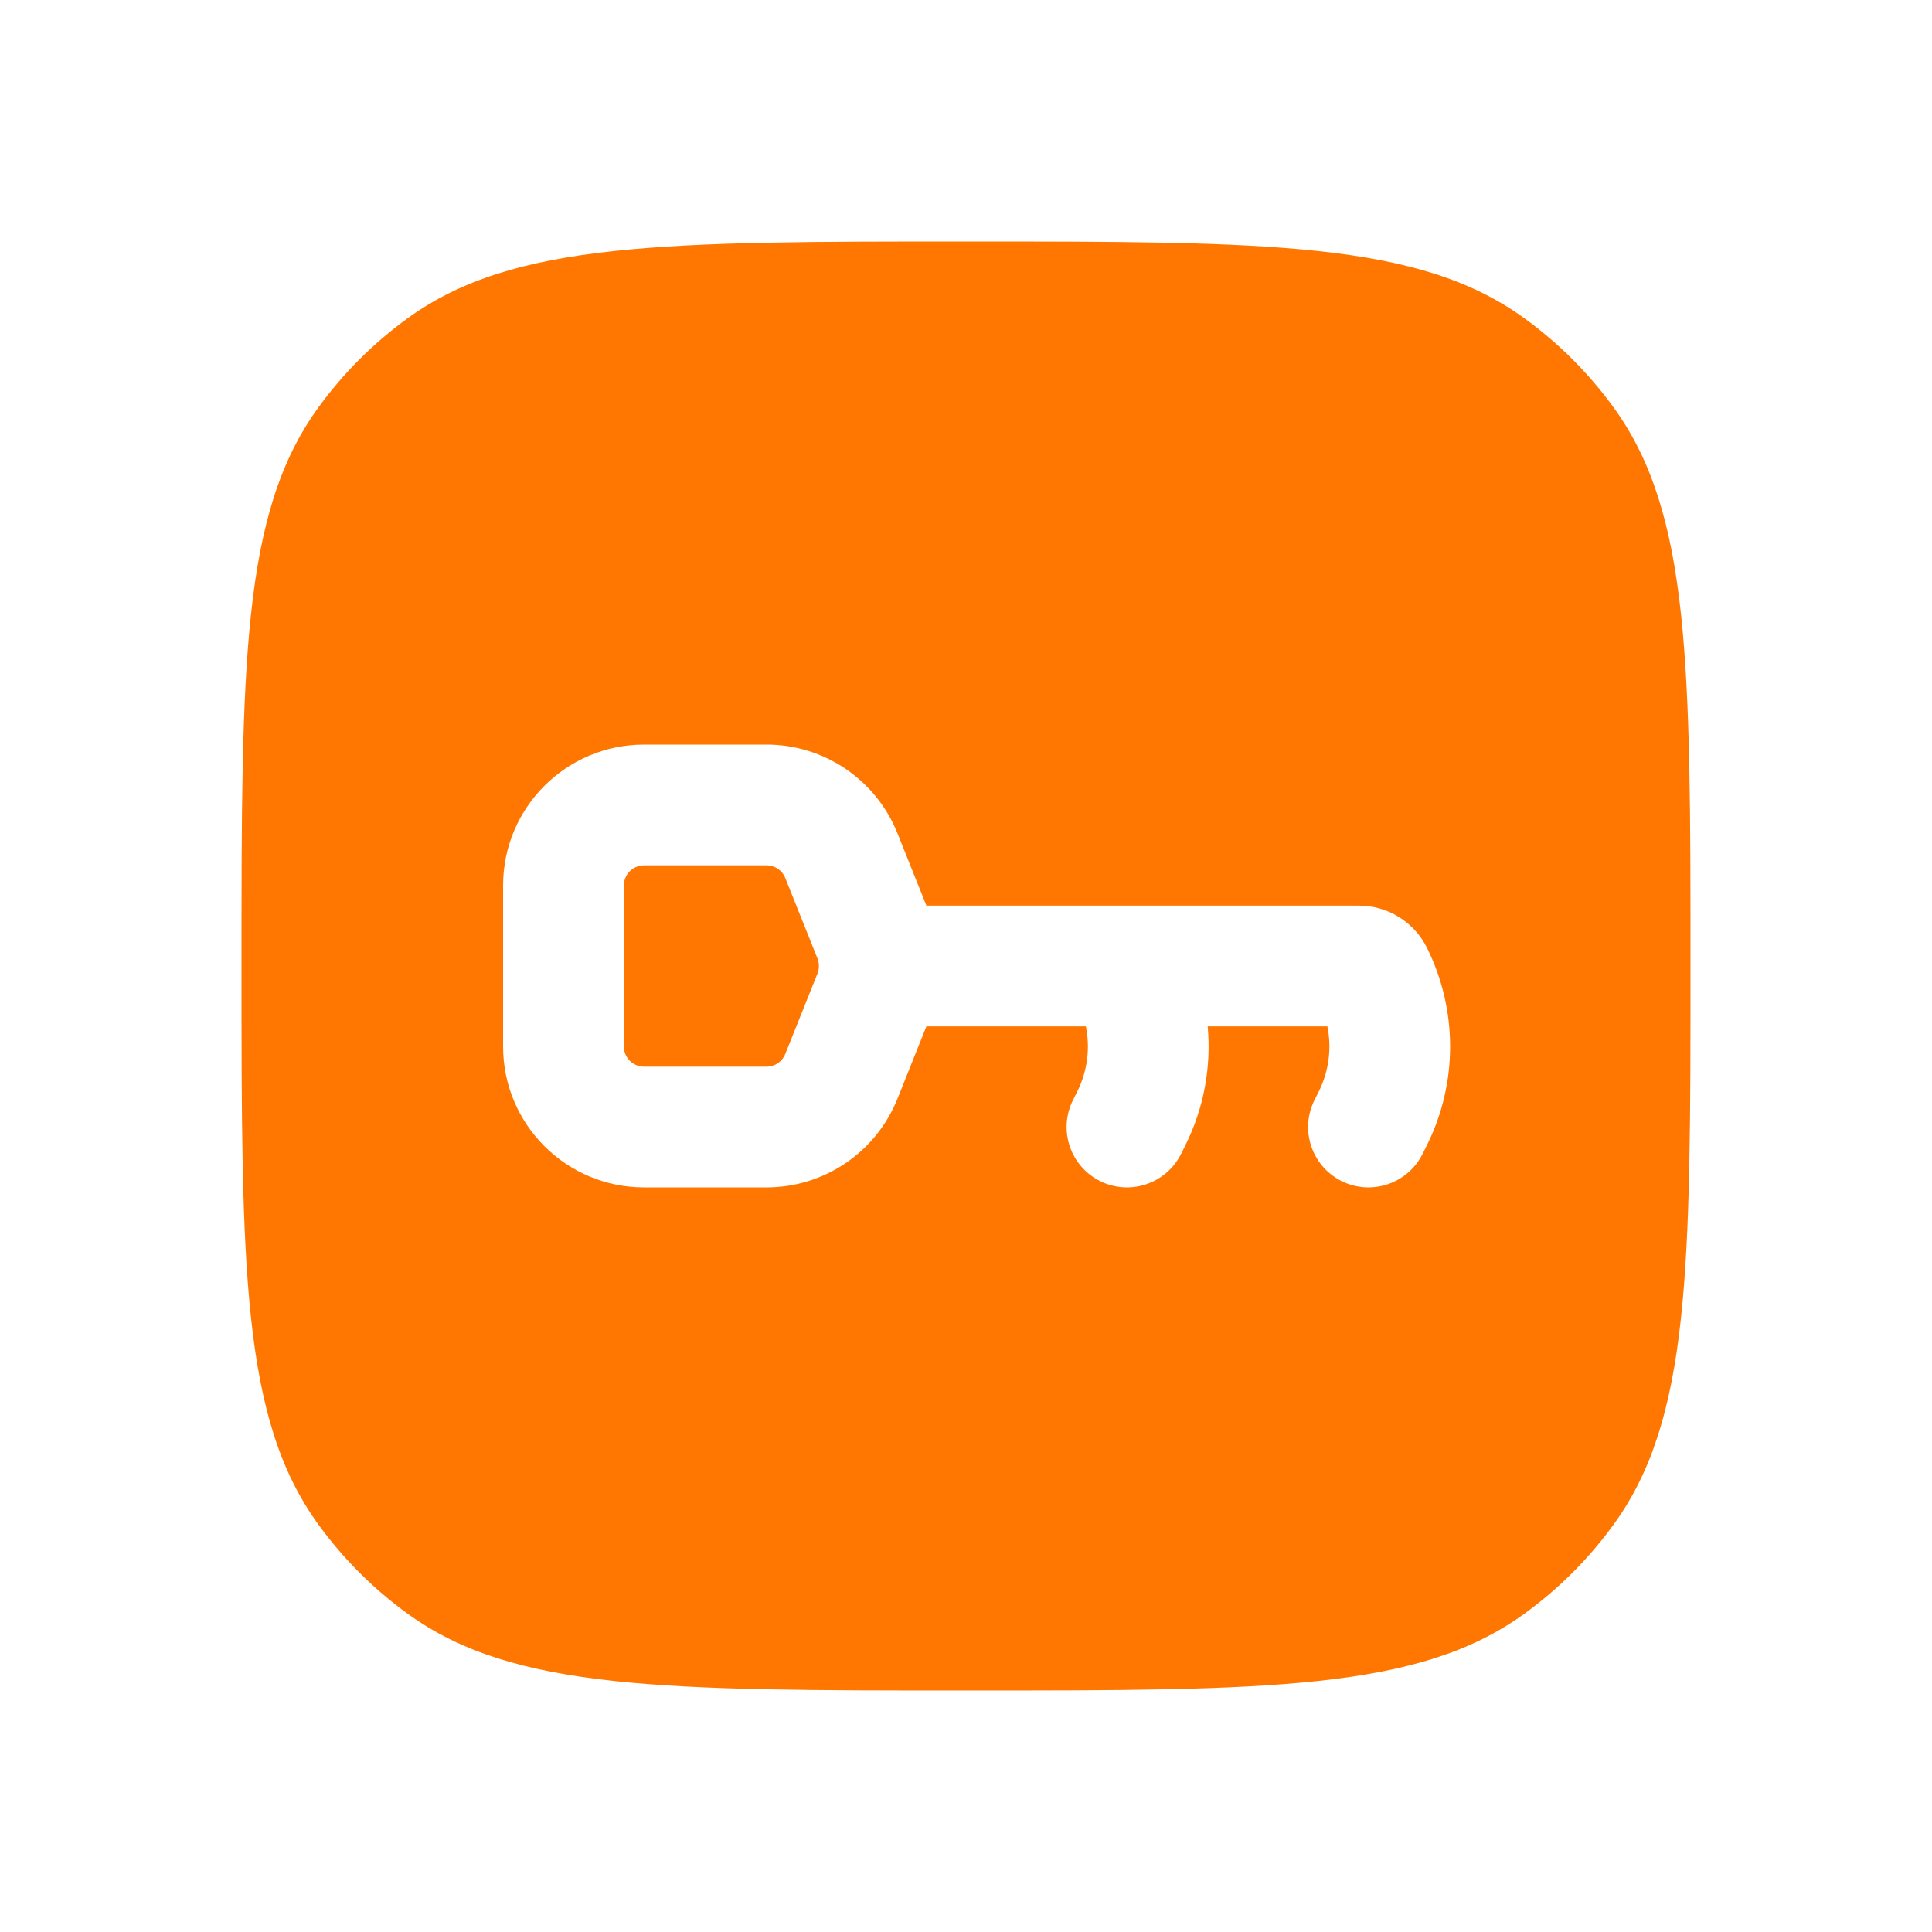 <svg width="20" height="20" viewBox="0 0 20 20" fill="none" xmlns="http://www.w3.org/2000/svg">
  <path d="M6.458 9.167C6.458 9.052 6.552 8.958 6.667 8.958H7.936C8.021 8.958 8.098 9.01 8.129 9.089L8.463 9.923C8.473 9.947 8.477 9.974 8.477 10C8.477 10.026 8.473 10.053 8.463 10.077L8.129 10.911C8.098 10.99 8.021 11.042 7.936 11.042H6.667C6.552 11.042 6.458 10.948 6.458 10.833V9.167Z" fill="#FF7701" />
  <path fill-rule="evenodd" clip-rule="evenodd" d="M3.296 4.218C2.5 5.313 2.5 6.875 2.5 10C2.5 13.125 2.5 14.687 3.296 15.782C3.553 16.136 3.864 16.447 4.218 16.704C5.313 17.5 6.875 17.5 10 17.5C13.125 17.5 14.687 17.5 15.782 16.704C16.136 16.447 16.447 16.136 16.704 15.782C17.5 14.687 17.5 13.125 17.5 10C17.5 6.875 17.5 5.313 16.704 4.218C16.447 3.864 16.136 3.553 15.782 3.296C14.687 2.5 13.125 2.5 10 2.5C6.875 2.5 5.313 2.5 4.218 3.296C3.864 3.553 3.553 3.864 3.296 4.218ZM6.667 7.708C5.861 7.708 5.208 8.361 5.208 9.167V10.833C5.208 11.639 5.861 12.292 6.667 12.292H7.936C8.532 12.292 9.068 11.929 9.29 11.375L9.59 10.625H11.241C11.287 10.851 11.257 11.088 11.152 11.299L11.108 11.387C10.953 11.696 11.078 12.071 11.387 12.226C11.696 12.38 12.071 12.255 12.226 11.946L12.27 11.858C12.463 11.472 12.54 11.044 12.502 10.625H13.741C13.787 10.851 13.757 11.088 13.652 11.299L13.608 11.387C13.453 11.696 13.578 12.071 13.887 12.226C14.196 12.38 14.571 12.255 14.726 11.946L14.77 11.858C15.092 11.213 15.092 10.454 14.77 9.808C14.637 9.543 14.365 9.375 14.068 9.375L11.679 9.375C11.671 9.375 11.662 9.375 11.653 9.375H9.59L9.29 8.625C9.068 8.071 8.532 7.708 7.936 7.708H6.667Z" fill="#FF7701" />
</svg>